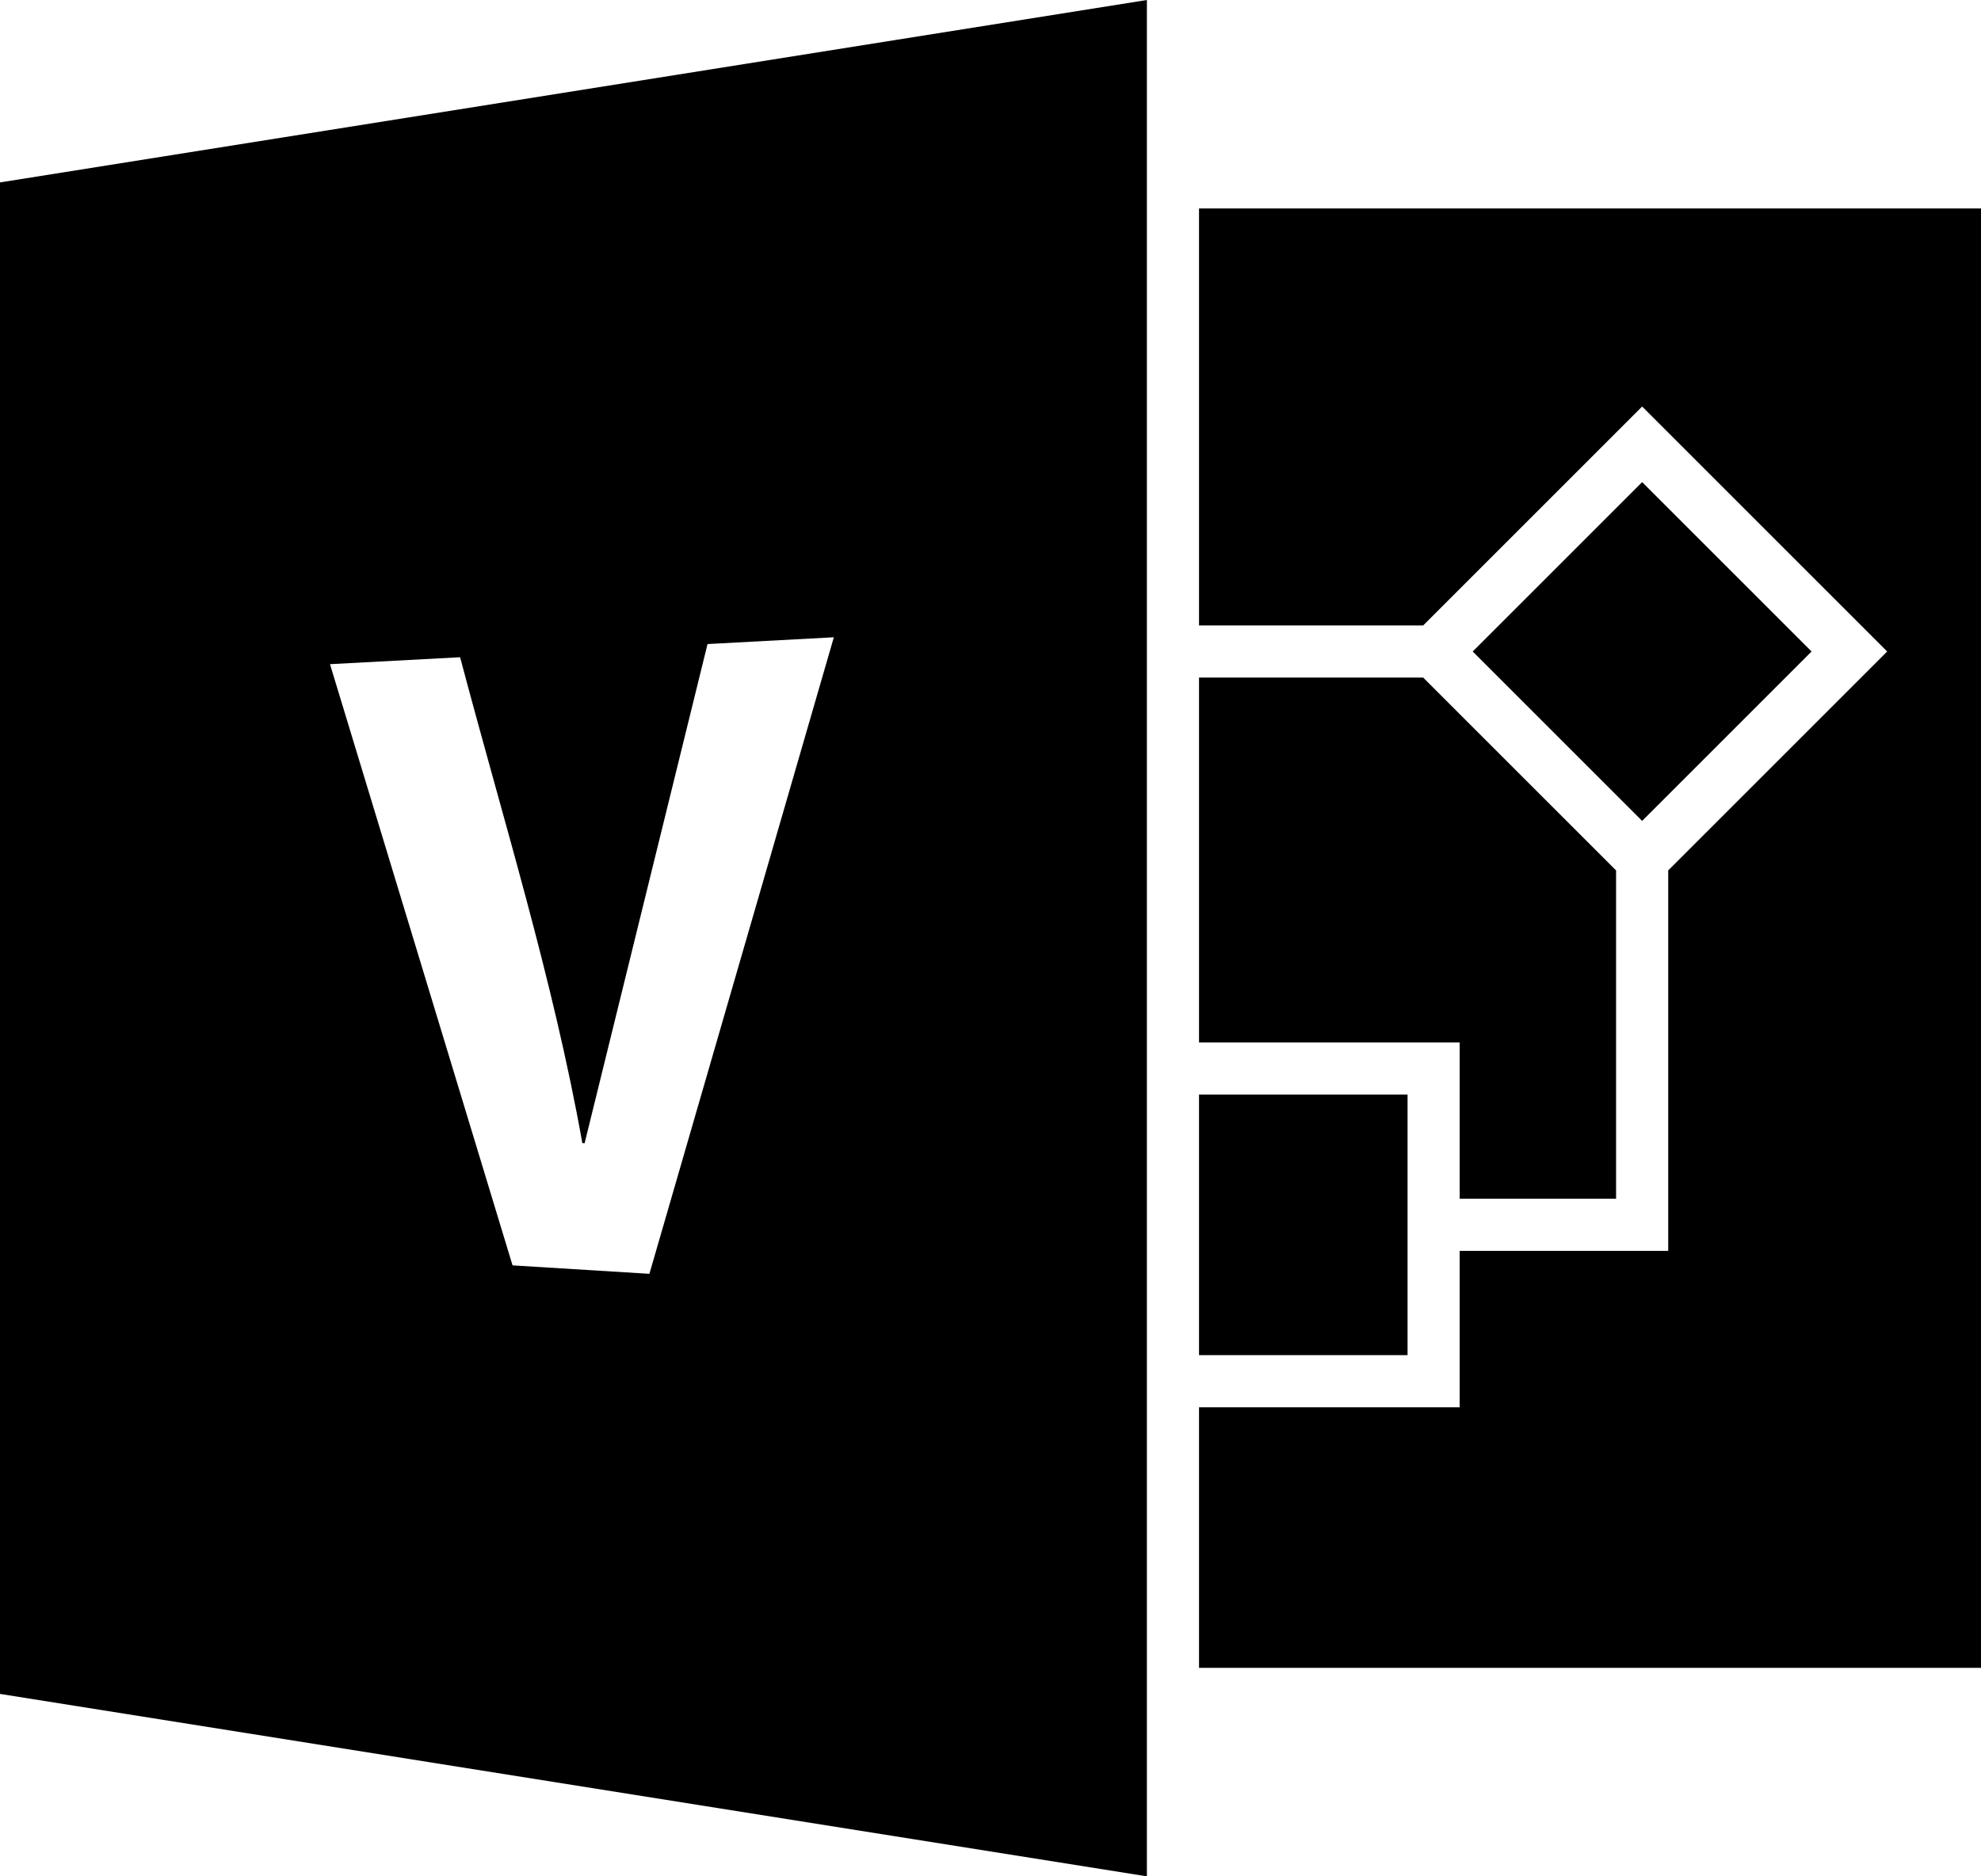 <svg xmlns="http://www.w3.org/2000/svg" viewBox="0 0 38 36"><path d="M38 4v28H23v-5h5v-3h4v-7.3l4.2-4.2-4.7-4.7-4.2 4.2H23V4h15zm-7 19h-3v-3h-5v-7h4.3l3.7 3.7V23zm-8-2h4v5h-4v-5zm11.75-8.5l-3.25 3.25-3.25-3.25 3.25-3.25 3.25 3.25zM0 3.5L22 0v36L0 32.5v-29zm15.995 8.727l-2.423.13-2.358 9.578-.043-.002c-.563-3.154-1.526-6.225-2.345-9.323l-2.496.133 3.502 11.535 2.625.162 3.538-12.213z"/></svg>